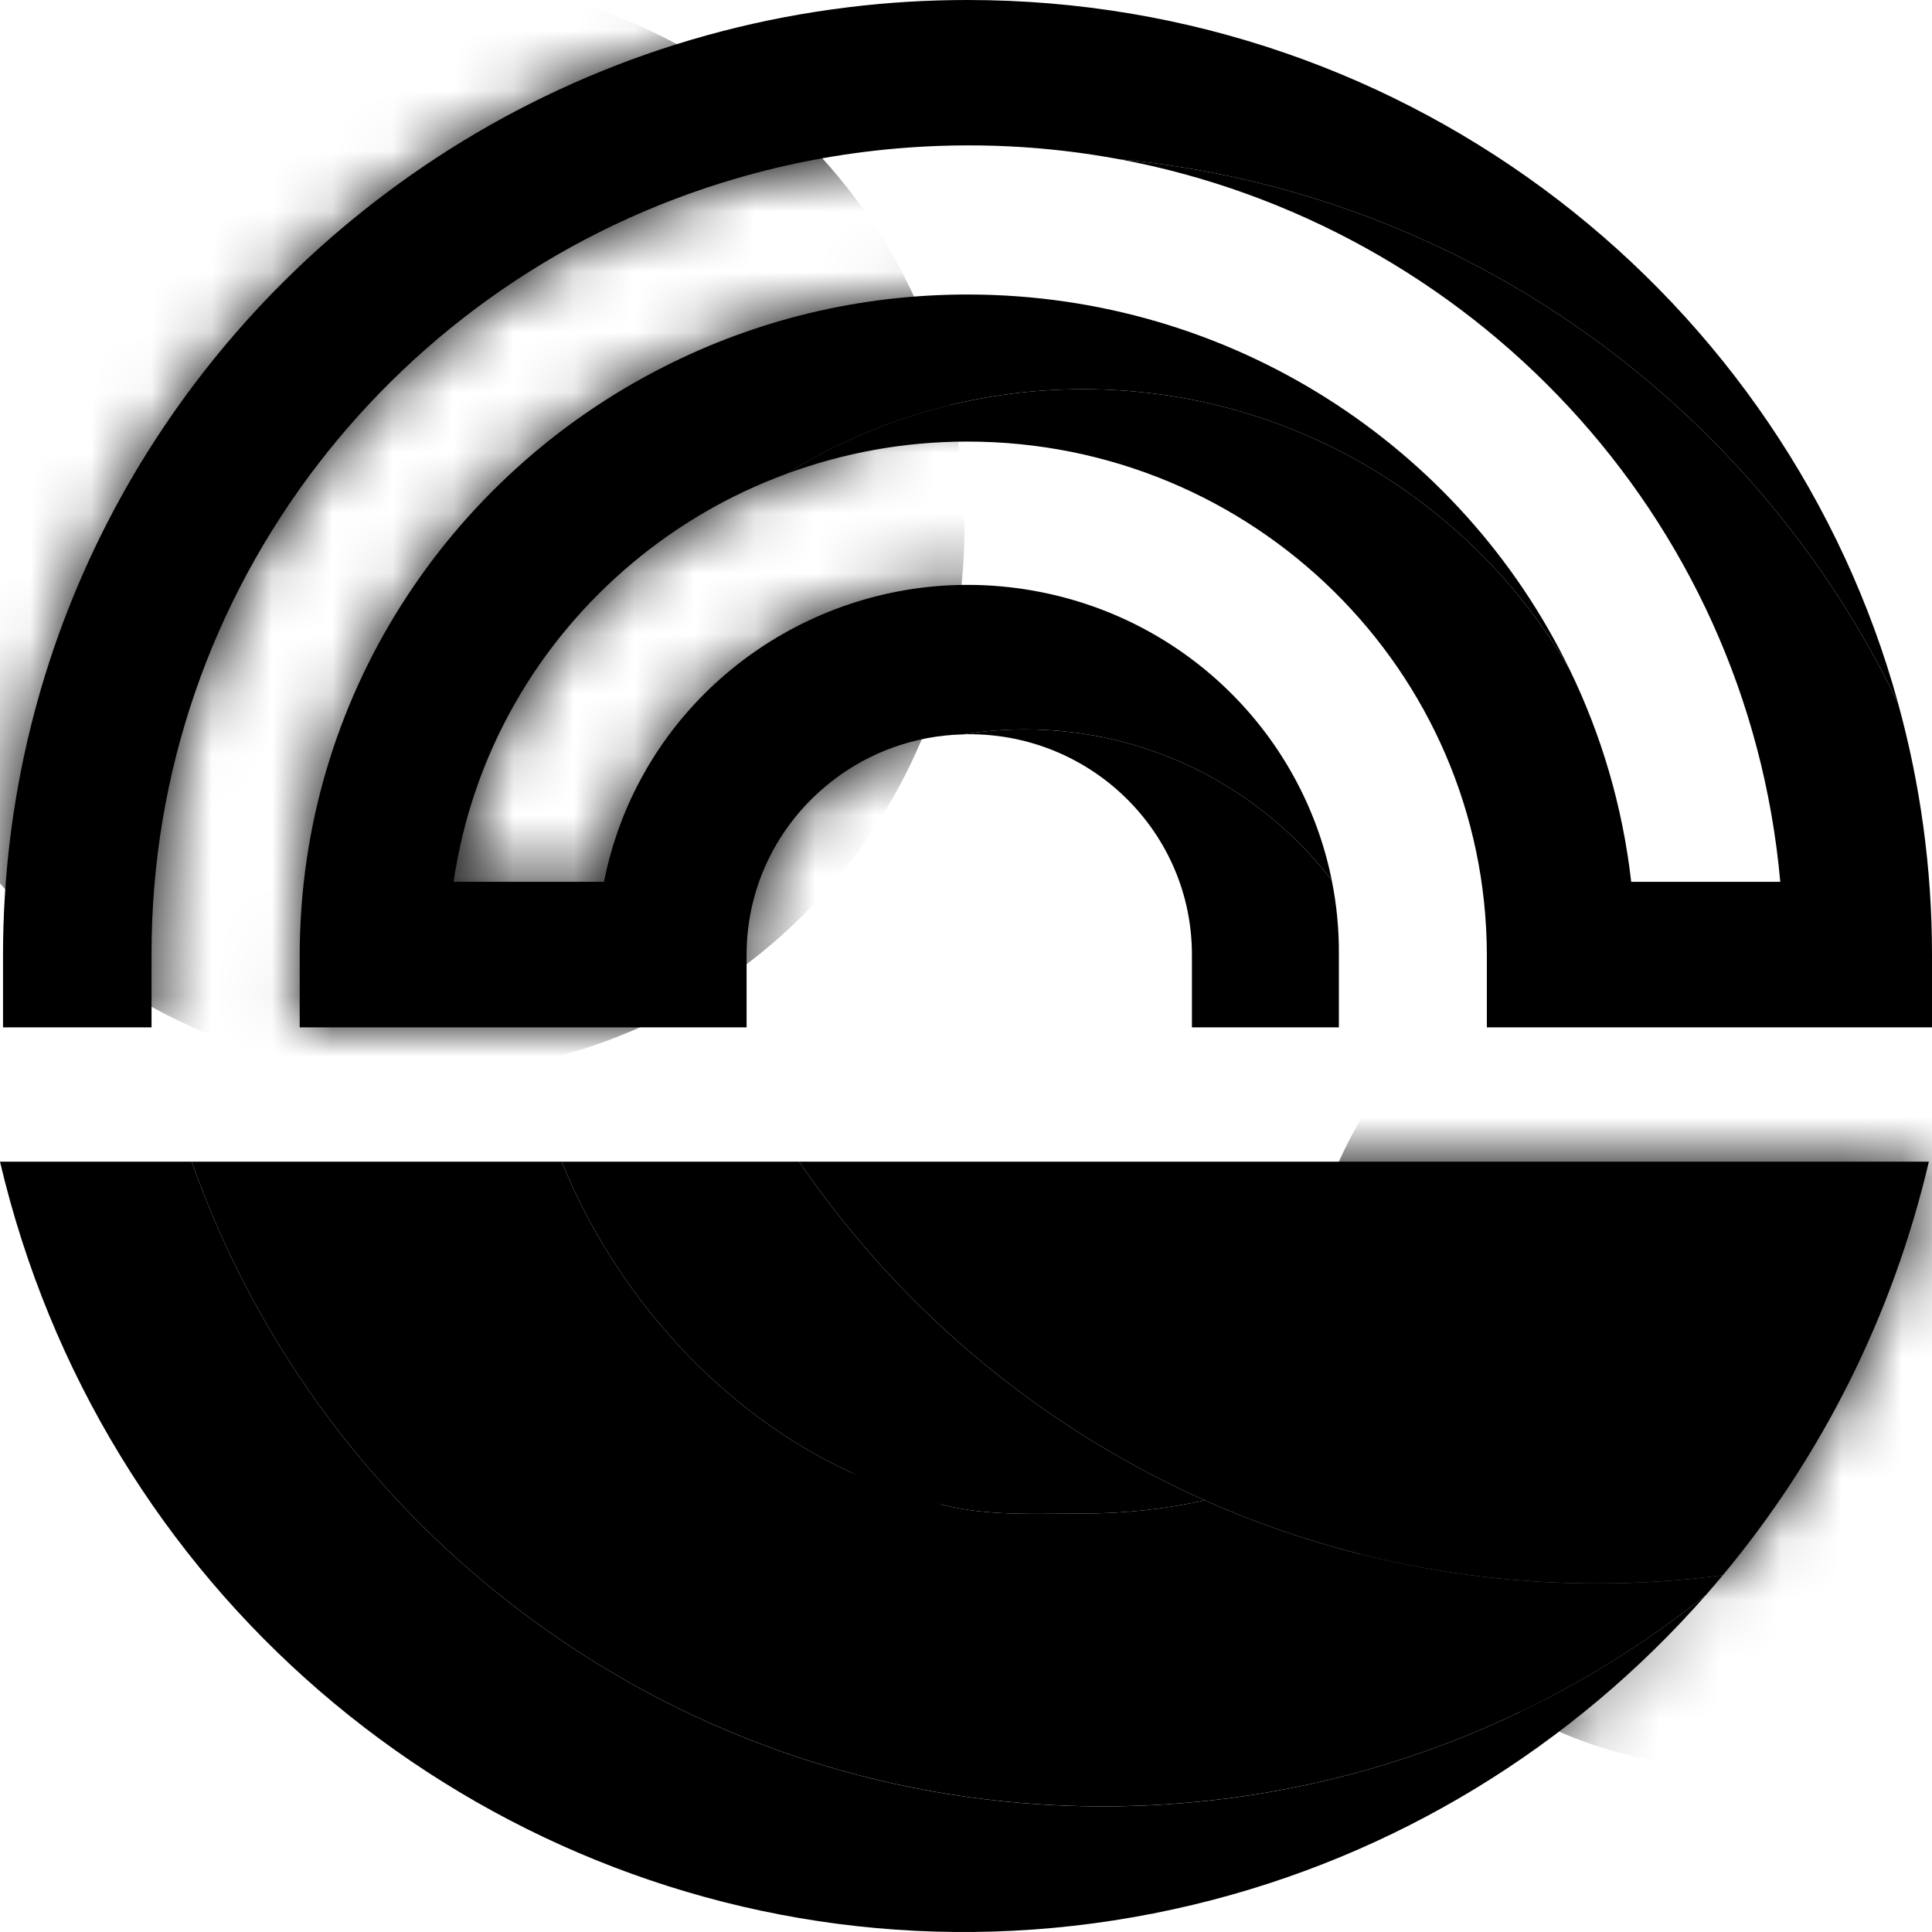 <?xml version="1.0" encoding="UTF-8" standalone="no"?>
<svg
   width="32"
   height="32"
   viewBox="0 0 32 32"
   fill="none"
   version="1.1"
   id="svg27"
   xmlns="http://www.w3.org/2000/svg"
   xmlns:svg="http://www.w3.org/2000/svg">
  <defs
     id="defs31" />
  <path
     d="M14.094 24.387C14.082 24.381 14.105 24.395 14.094 24.387C11.943 23.399 10.194 21.446 9.304 19.241H3.175C5.367 25.462 11.298 29.919 18.268 29.919C22.046 29.919 25.517 28.61 28.255 26.419C28.35 26.311 28.443 26.201 28.535 26.091C27.855 26.18 27.162 26.226 26.456 26.226C24.141 26.226 21.941 25.734 19.956 24.85C19.307 24.994 18.633 25.069 17.941 25.069C17.142 25.069 16.357 25.114 15.617 24.925C15.613 24.925 15.622 24.926 15.617 24.925"
     fill="white"
     id="path2"
     style="fill:#000000" />
  <path
     d="M14.094 24.387C14.574 24.604 15.097 24.791 15.617 24.925C15.613 24.925 15.622 24.926 15.617 24.925C16.357 25.114 17.142 25.069 17.941 25.069C18.633 25.069 19.307 24.994 19.956 24.85C19.713 24.743 19.474 24.629 19.24 24.509C16.821 23.286 14.755 21.465 13.236 19.241H9.304C10.194 21.446 11.943 23.399 14.094 24.387Z"
     fill="white"
     id="path4"
     style="fill:#000000" />
  <path
     d="M28.255 26.419C26.055 28.922 23.116 30.745 19.767 31.548C12.695 33.244 5.604 30.04 1.993 24.111C1.098 22.644 0.416 21.01 0 19.241H3.175C5.367 25.462 11.298 29.92 18.268 29.92C22.046 29.92 25.517 28.61 28.255 26.419Z"
     fill="white"
     id="path6"
     style="fill:#000000" />
  <path
     d="M31.948 19.241C31.344 21.811 30.159 24.143 28.535 26.091C27.855 26.18 27.162 26.226 26.456 26.226C24.141 26.226 21.941 25.735 19.956 24.85C19.713 24.743 19.474 24.629 19.24 24.509C16.821 23.286 14.756 21.465 13.236 19.241L31.948 19.241Z"
     fill="white"
     id="path8"
     style="fill:#000000" />
  <path
     d="M31.44 11.653C29.073 6.715 24.244 3.182 18.544 2.638C18.542 2.638 18.541 2.638 18.541 2.638C17.347 2.415 16.102 2.35 14.832 2.461C13.926 2.541 13.046 2.707 12.201 2.954C9.39 3.772 6.975 5.462 5.259 7.699C3.524 9.958 2.505 12.776 2.51 15.812V17.016H0.05V15.812C0.052 10.664 2.538 6.09 6.385 3.206C6.387 3.201 6.387 3.201 6.388 3.203C8.572 1.563 11.195 0.468 14.052 0.12C14.699 0.04 15.358 1.52588e-05 16.027 1.52588e-05C23.394 4.44006e-07 29.596 4.938 31.44 11.653Z"
     fill="white"
     id="path10"
     style="fill:#000000" />
  <path
     d="M7.513 14.606H10.004C10.132 13.96 10.358 13.357 10.665 12.812C11.921 10.573 14.532 9.284 17.209 9.801C19.692 10.28 21.579 12.198 22.058 14.579C20.883 13.059 19.043 12.081 16.975 12.081C16.625 12.081 16.281 12.11 15.947 12.164C15.945 12.164 15.945 12.164 15.944 12.164C15.147 12.185 14.41 12.459 13.818 12.909C13.816 12.911 13.816 12.911 13.815 12.911C13.813 12.912 13.813 12.912 13.812 12.914C12.932 13.581 12.366 14.631 12.366 15.812V17.016H4.964V15.812C4.97 11.561 7.424 7.88 11.003 6.071C12.514 5.305 14.227 4.875 16.041 4.878C20.391 4.884 24.2 7.388 25.994 11.081C24.382 8.31 21.379 6.446 17.941 6.446C16.138 6.446 14.453 6.958 13.028 7.847C13.027 7.847 13.027 7.847 13.025 7.849H13.024C12.09 8.192 11.231 8.692 10.481 9.32C8.918 10.624 7.825 12.474 7.513 14.606Z"
     fill="white"
     id="path12"
     style="fill:#000000" />
  <path
     d="M22.176 15.812V17.016H19.742V15.812C19.742 13.794 18.09 12.16 16.053 12.161C16.018 12.161 15.982 12.161 15.947 12.164C16.281 12.109 16.625 12.081 16.975 12.081C19.043 12.081 20.883 13.059 22.058 14.579V14.581C22.139 14.979 22.179 15.391 22.176 15.812Z"
     fill="white"
     id="path14"
     style="fill:#000000" />
  <path
     d="M32 15.812V17.016H24.627V15.812C24.616 11.108 20.757 7.305 16.007 7.314C14.964 7.315 13.96 7.504 13.028 7.847C14.453 6.958 16.138 6.446 17.941 6.446C21.379 6.446 24.382 8.31 25.994 11.081C26.521 12.164 26.875 13.351 27.018 14.606H29.487C28.942 8.504 24.338 3.723 18.544 2.638C24.244 3.182 29.073 6.715 31.44 11.653V11.655C31.804 12.979 32 14.373 32 15.812Z"
     fill="white"
     id="path16"
     style="fill:#000000" />
  <mask
     id="mask0_583_1997"
     style="mask-type:luminance"
     maskUnits="userSpaceOnUse"
     x="0"
     y="0"
     width="32"
     height="32">
    <path
       d="M28.255 26.419C26.055 28.922 23.116 30.745 19.767 31.548C12.695 33.244 5.604 30.04 1.993 24.111C1.098 22.644 0.416 21.01 0 19.241H3.175C5.367 25.462 11.298 29.92 18.268 29.92C22.046 29.92 25.517 28.61 28.255 26.419ZM13.236 19.241C14.756 21.465 16.821 23.286 19.24 24.509C19.474 24.629 19.713 24.743 19.956 24.85C21.941 25.734 24.141 26.226 26.456 26.226C27.162 26.226 27.855 26.18 28.535 26.091C30.159 24.143 31.344 21.811 31.948 19.241H13.236V19.241ZM16.027 0C15.358 0 14.699 0.04 14.052 0.12C11.196 0.468 8.572 1.563 6.388 3.203C6.387 3.201 6.387 3.201 6.385 3.206C2.538 6.09 0.052 10.664 0.05 15.812V17.016H2.51V15.812C2.505 12.776 3.524 9.958 5.259 7.699C6.975 5.462 9.39 3.772 12.201 2.954C13.046 2.707 13.926 2.541 14.833 2.461C16.102 2.35 17.347 2.415 18.541 2.638C18.541 2.638 18.542 2.638 18.544 2.638C24.244 3.182 29.073 6.715 31.44 11.653C29.596 4.938 23.394 0 16.027 0ZM10.482 9.32C11.231 8.692 12.09 8.192 13.024 7.849H13.025C13.027 7.847 13.027 7.847 13.028 7.847C14.453 6.958 16.138 6.446 17.941 6.446C21.379 6.446 24.382 8.31 25.994 11.081C24.2 7.388 20.391 4.884 16.041 4.878C14.227 4.875 12.514 5.305 11.003 6.071C7.424 7.88 4.97 11.561 4.964 15.812V17.016H12.366V15.812C12.366 14.631 12.932 13.581 13.812 12.914C13.813 12.912 13.813 12.912 13.815 12.911C13.816 12.911 13.816 12.911 13.818 12.909C14.41 12.459 15.147 12.185 15.944 12.164C15.945 12.164 15.945 12.164 15.947 12.164C16.282 12.11 16.625 12.081 16.975 12.081C19.043 12.081 20.883 13.059 22.058 14.579C21.579 12.198 19.692 10.28 17.209 9.801C14.532 9.284 11.921 10.573 10.665 12.812C10.358 13.357 10.132 13.96 10.004 14.606H7.513C7.825 12.474 8.919 10.624 10.482 9.32Z"
       fill="white"
       id="path18" />
  </mask>
  <g
     mask="url(#mask0_583_1997)"
     id="g25"
     style="fill:#000000">
    <path
       d="M28.674 29.275C32.606 29.275 35.793 26.087 35.793 22.155C35.793 18.223 32.606 15.036 28.674 15.036C24.742 15.036 21.554 18.223 21.554 22.155C21.554 26.087 24.742 29.275 28.674 29.275Z"
       fill="white"
       id="path21"
       style="fill:#000000" />
    <path
       d="M6.895 17.803C11.91 17.803 15.976 13.738 15.976 8.723C15.976 3.708 11.91 -0.357 6.895 -0.357C1.881 -0.357 -2.185 3.708 -2.185 8.723C-2.185 13.738 1.881 17.803 6.895 17.803Z"
       fill="white"
       id="path23"
       style="fill:#000000" />
  </g>
</svg>
